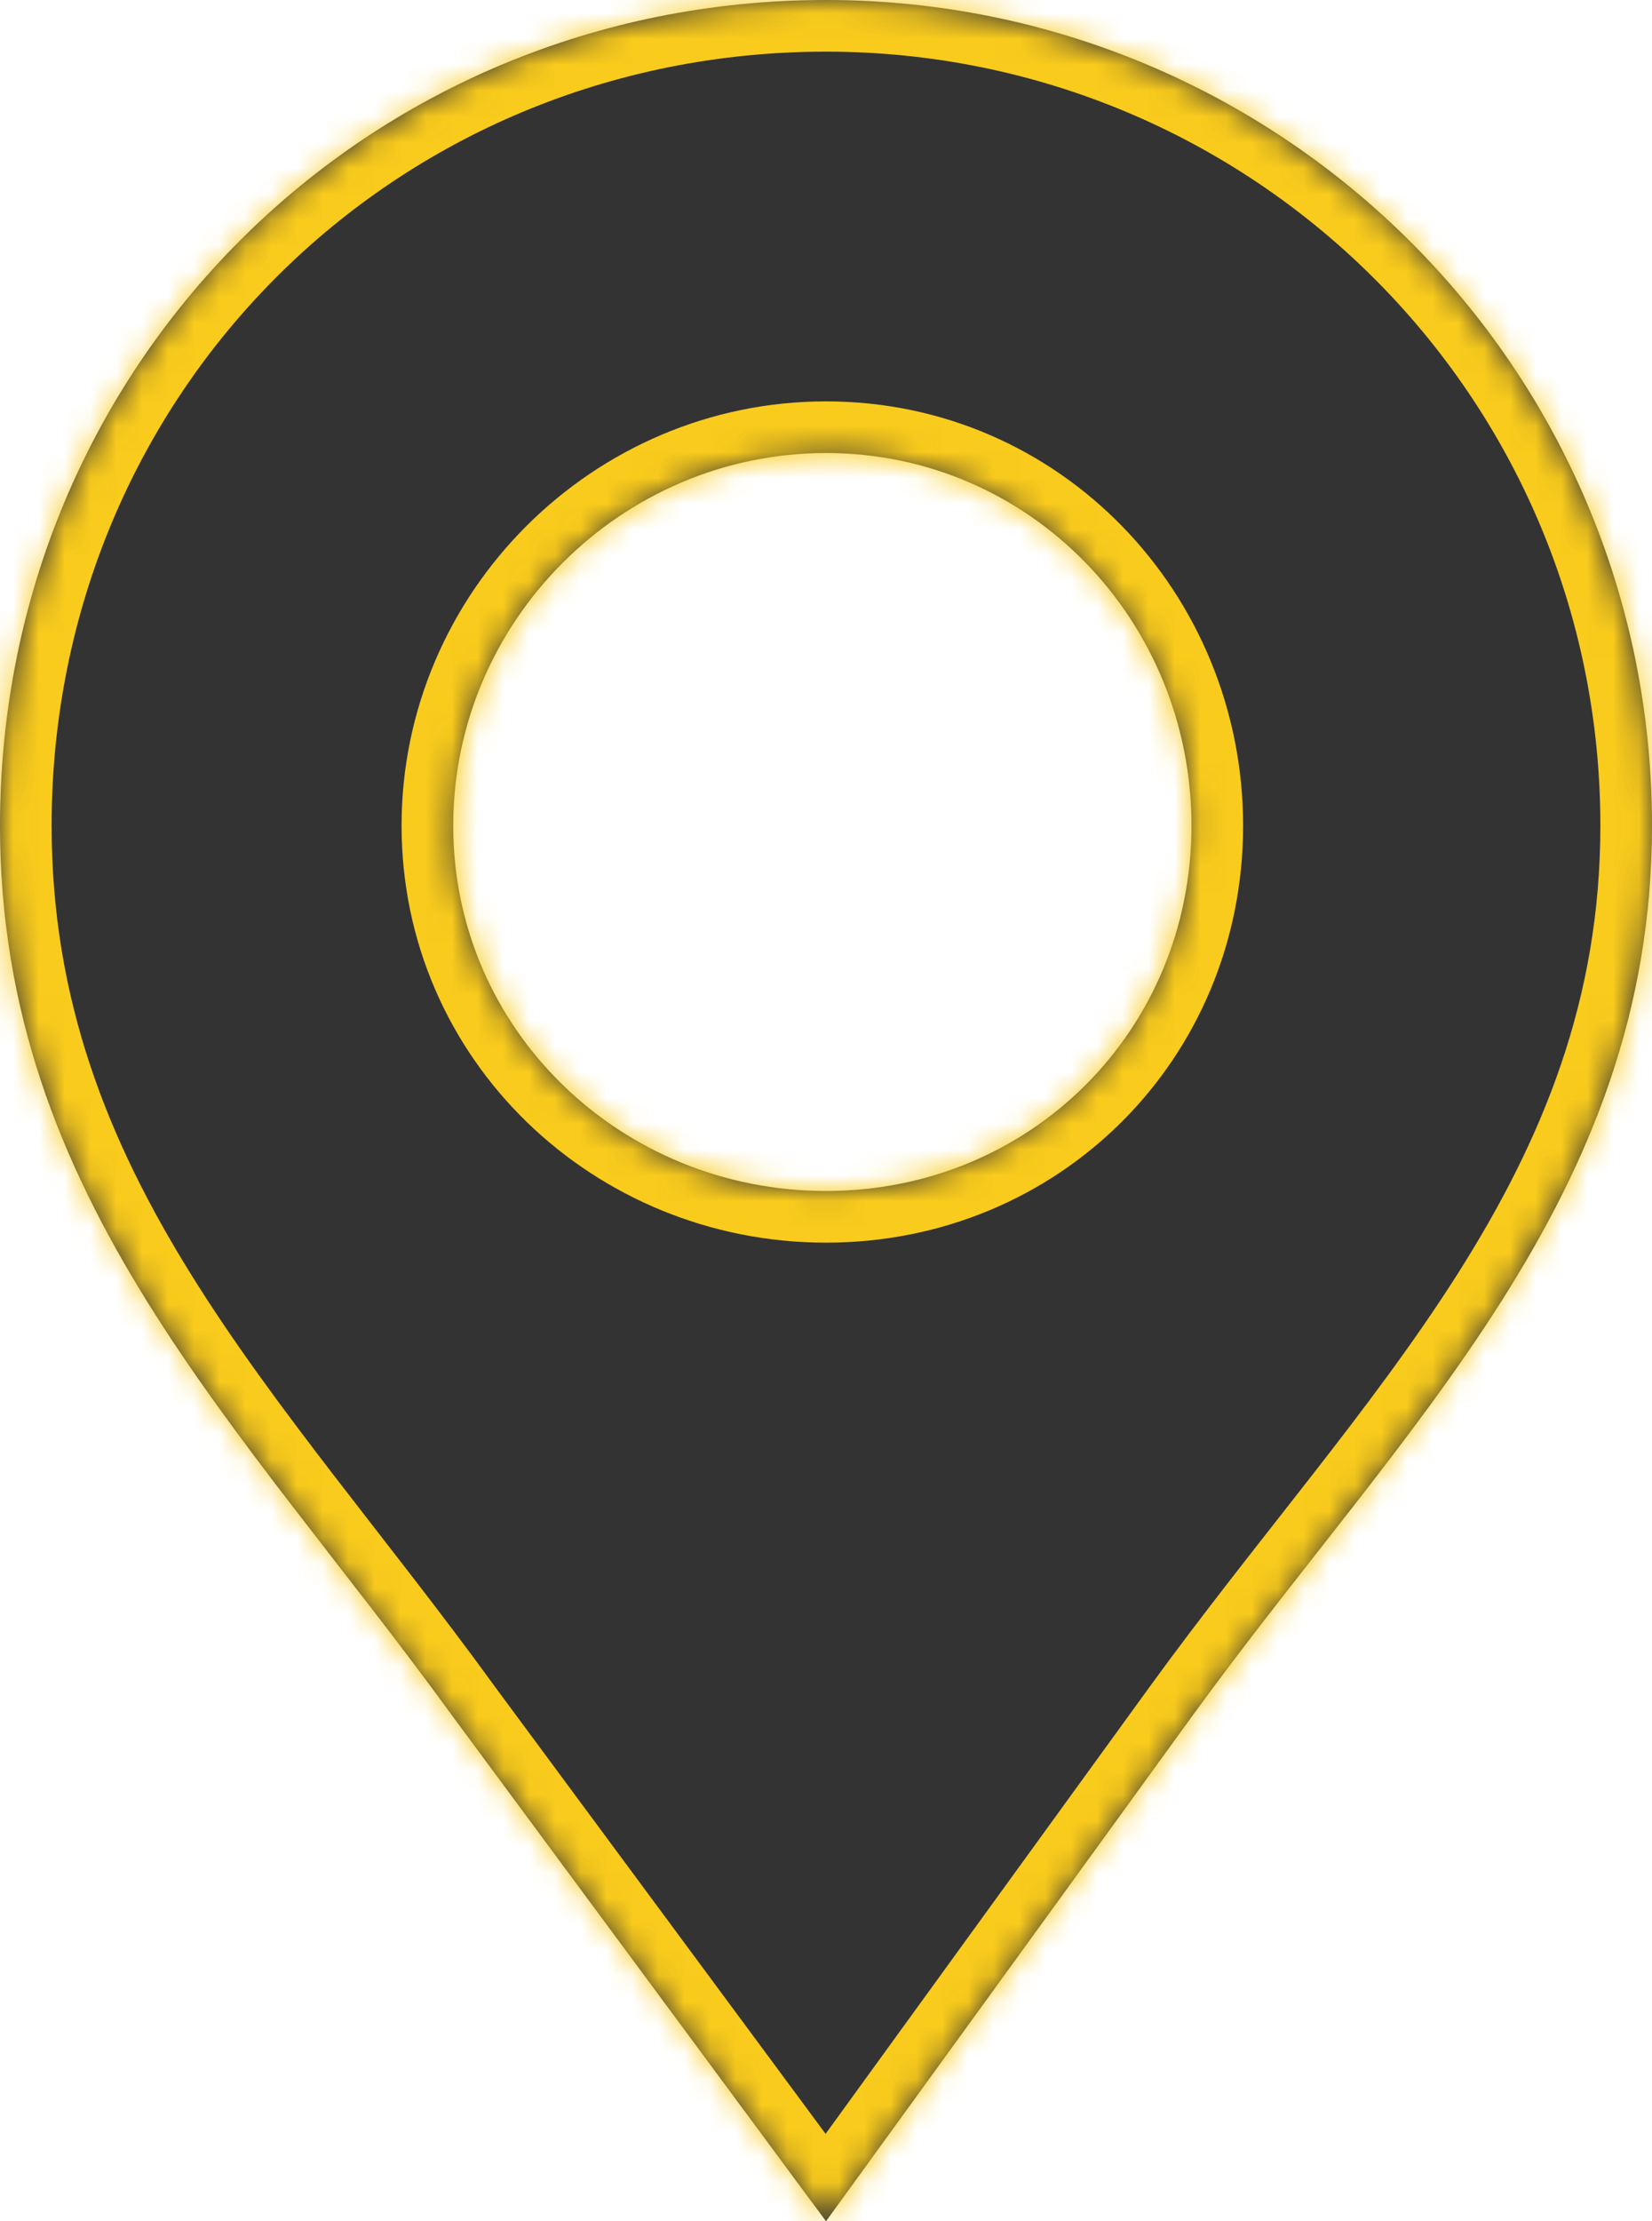 <svg width="64" height="86" viewBox="0 0 64 86" fill="none" xmlns="http://www.w3.org/2000/svg">
<g id="Pointer_selected">
<mask id="path-1-inside-1" fill="white">
<path fill-rule="evenodd" clip-rule="evenodd" d="M32 0C49.557 0 64 14.145 64 31.967C64 46.395 54.372 55.164 46.159 66.48L32 86L17.558 66.48C9.345 55.164 0 46.395 0 31.967C0 14.145 14.159 0 32 0ZM32 17.54C39.929 17.54 46.159 24.046 46.159 31.967C46.159 39.888 39.929 46.112 32 46.112C24.071 46.112 17.558 39.888 17.558 31.967C17.558 24.046 24.071 17.54 32 17.54Z"/>
</mask>
<path fill-rule="evenodd" clip-rule="evenodd" d="M32 0C49.557 0 64 14.145 64 31.967C64 46.395 54.372 55.164 46.159 66.48L32 86L17.558 66.48C9.345 55.164 0 46.395 0 31.967C0 14.145 14.159 0 32 0ZM32 17.54C39.929 17.54 46.159 24.046 46.159 31.967C46.159 39.888 39.929 46.112 32 46.112C24.071 46.112 17.558 39.888 17.558 31.967C17.558 24.046 24.071 17.54 32 17.54Z" fill="#333333"/>
<path d="M46.159 66.48L44.541 65.305L44.54 65.306L46.159 66.48ZM32 86L30.392 87.19L32.016 89.384L33.619 87.174L32 86ZM17.558 66.48L15.939 67.655L15.95 67.67L17.558 66.48ZM32 2C48.466 2 62 15.263 62 31.967H66C66 13.027 50.649 -2 32 -2V2ZM62 31.967C62 38.685 59.774 44.114 56.471 49.319C54.809 51.937 52.886 54.481 50.834 57.113C48.799 59.723 46.621 62.44 44.541 65.305L47.778 67.655C49.804 64.863 51.909 62.24 53.989 59.572C56.052 56.926 58.076 54.254 59.848 51.462C63.412 45.846 66 39.677 66 31.967H62ZM44.54 65.306L30.381 84.826L33.619 87.174L47.778 67.655L44.54 65.306ZM33.608 84.81L19.165 65.291L15.95 67.67L30.392 87.19L33.608 84.81ZM19.176 65.305C17.101 62.446 14.94 59.728 12.934 57.123C10.912 54.494 9.024 51.951 7.398 49.335C4.165 44.135 2 38.699 2 31.967H-2C-2 39.663 0.507 45.826 4 51.446C5.737 54.24 7.726 56.913 9.765 59.562C11.821 62.235 13.908 64.856 15.939 67.655L19.176 65.305ZM2 31.967C2 15.251 15.262 2 32 2V-2C13.057 -2 -2 13.038 -2 31.967H2ZM32 19.54C38.775 19.54 44.159 25.101 44.159 31.967H48.159C48.159 22.991 41.083 15.54 32 15.54V19.54ZM44.159 31.967C44.159 38.782 38.827 44.112 32 44.112V48.112C41.032 48.112 48.159 40.995 48.159 31.967H44.159ZM32 44.112C25.121 44.112 19.558 38.73 19.558 31.967H15.557C15.557 41.046 23.02 48.112 32 48.112V44.112ZM19.558 31.967C19.558 25.153 25.173 19.54 32 19.54V15.54C22.968 15.54 15.557 22.939 15.557 31.967H19.558Z" fill="#F9CB1C" mask="url(#path-1-inside-1)"/>
</g>
</svg>
